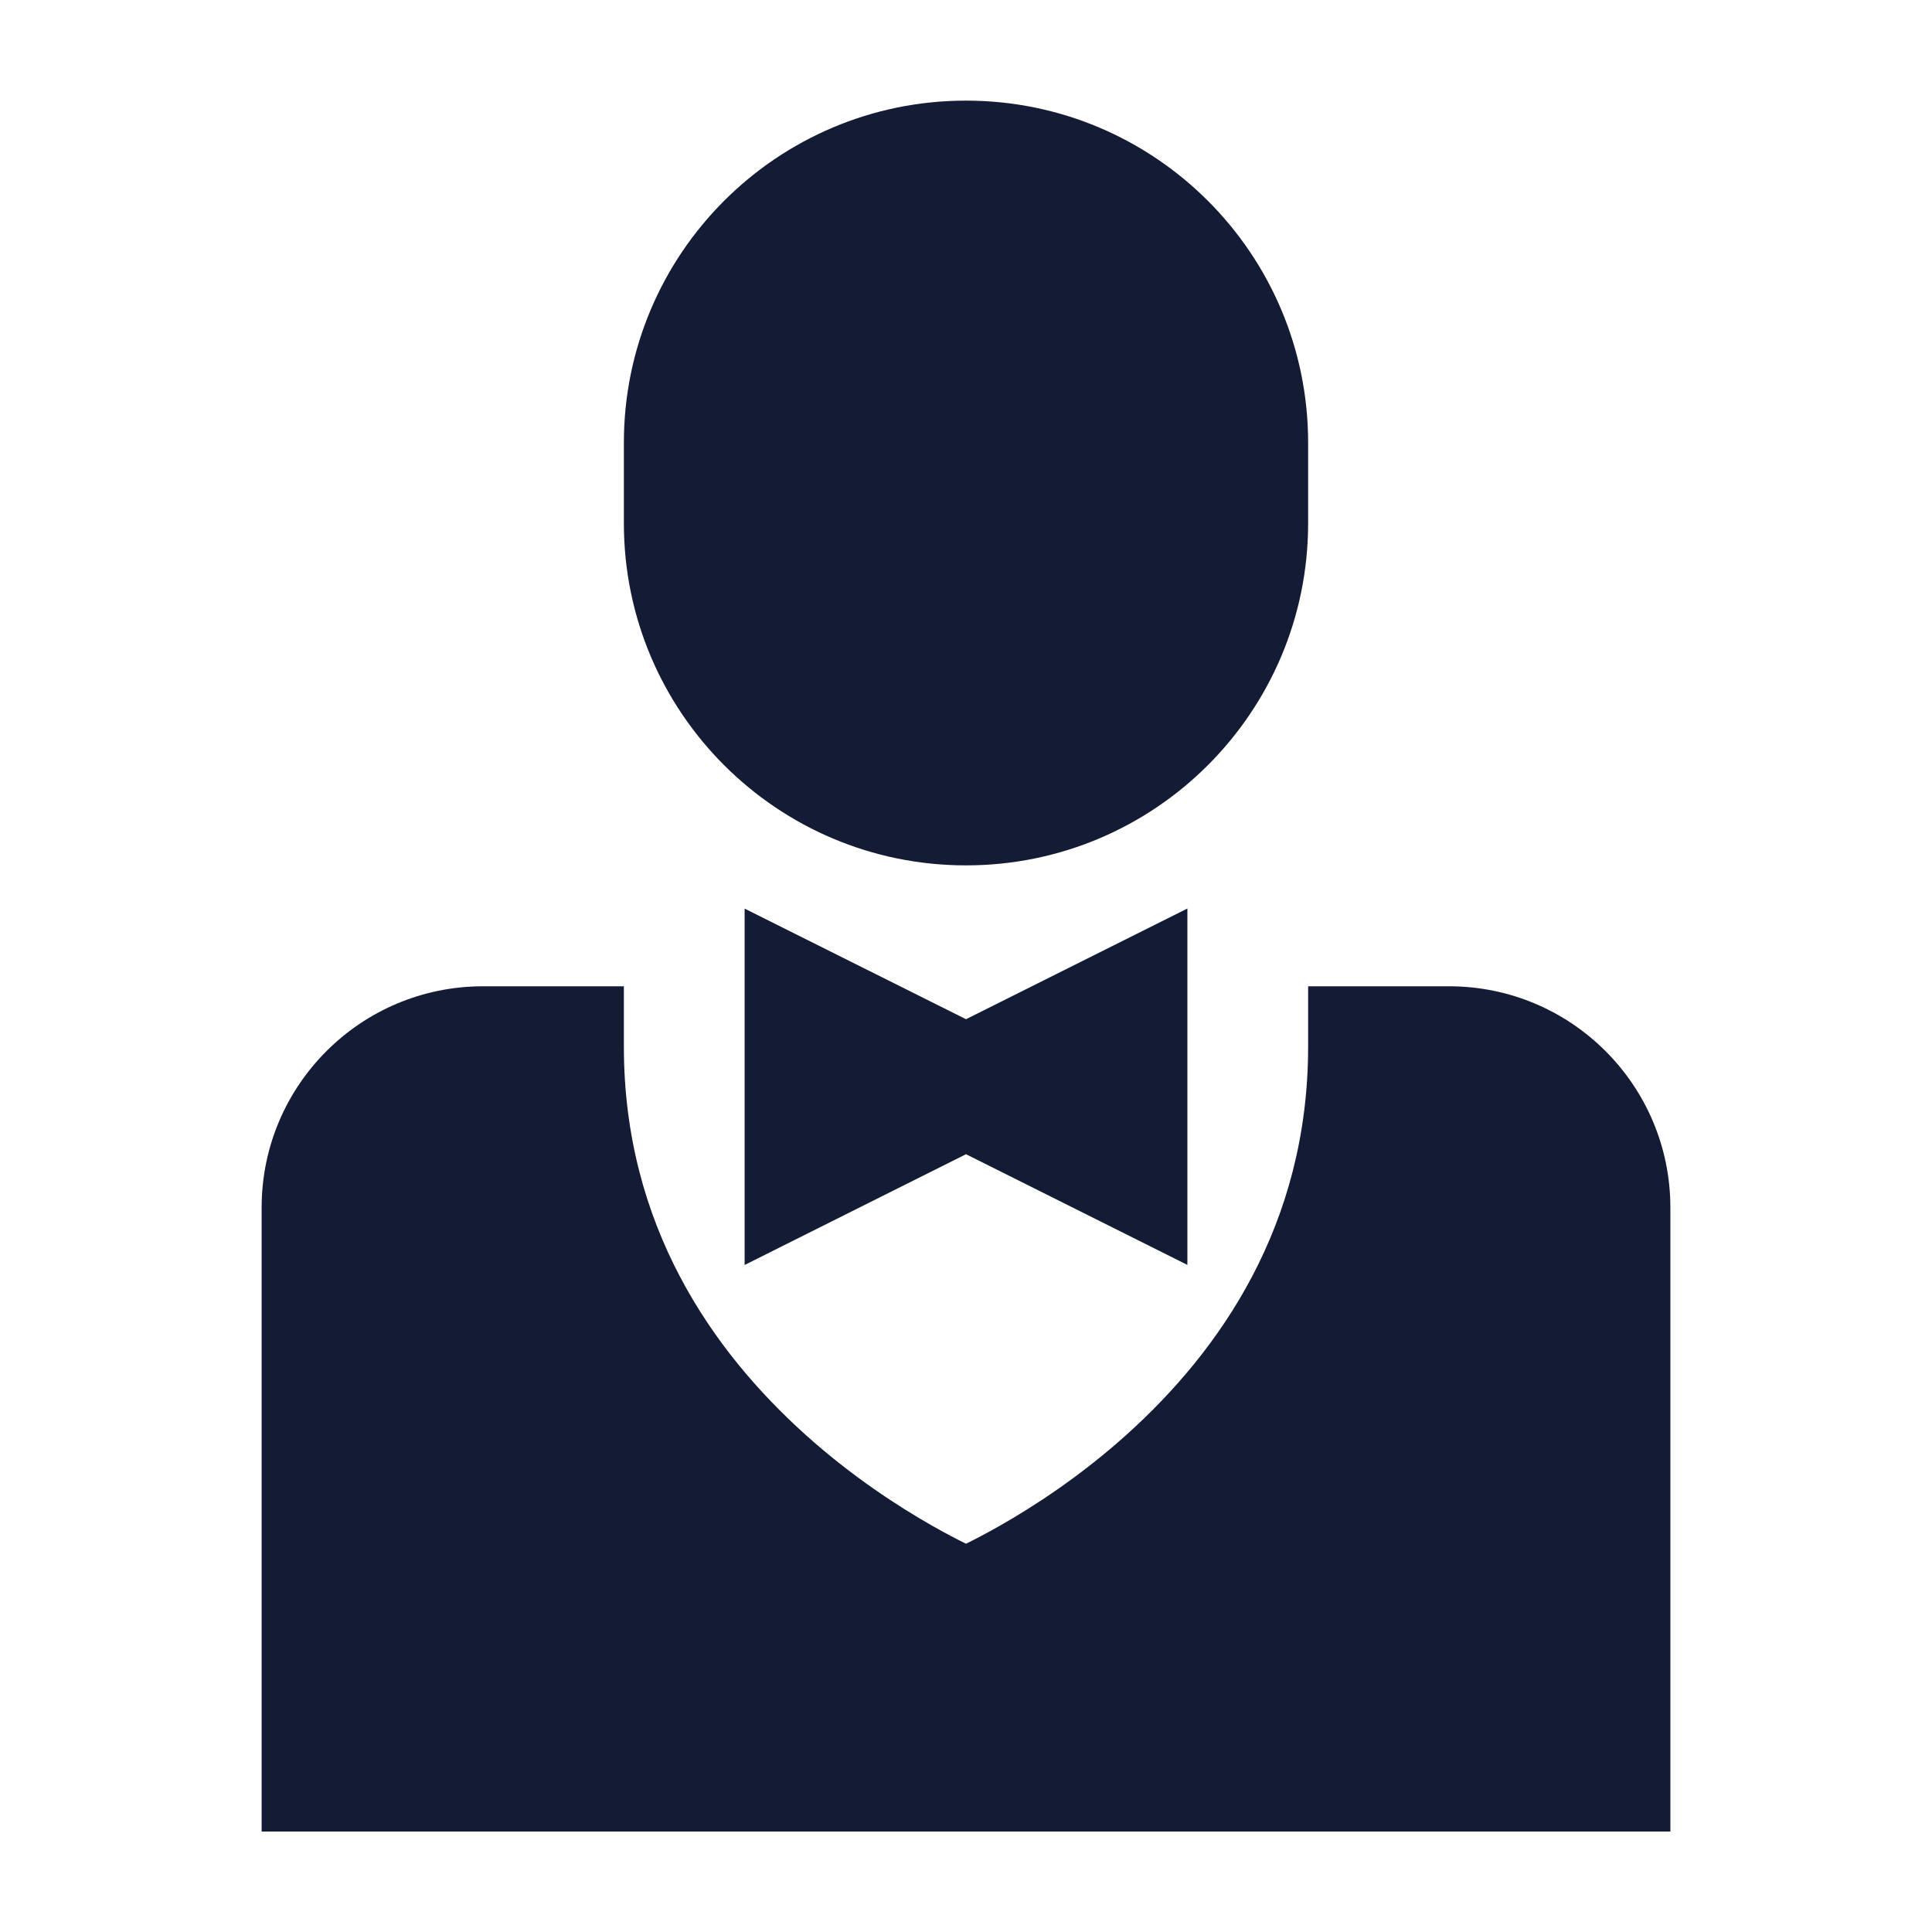 <svg width="24" height="24" viewBox="0 0 24 24" fill="none" xmlns="http://www.w3.org/2000/svg">
<path d="M11.588 18.958C11.749 19.049 11.889 19.122 12 19.177C12.111 19.122 12.251 19.049 12.412 18.958C12.845 18.712 13.423 18.337 13.998 17.819C15.147 16.785 16.25 15.223 16.25 13.002V12.252H18C19.519 12.252 20.75 13.483 20.75 15.002V22.752H3.25V15.002C3.25 13.483 4.481 12.252 6 12.252H7.75V13.002C7.75 15.223 8.853 16.785 10.002 17.819C10.577 18.337 11.155 18.712 11.588 18.958Z" fill="#141B34"/>
<path fill-rule="evenodd" clip-rule="evenodd" d="M14.75 11.286V15.713L12 14.338L9.25 15.714V11.287L12 12.661L14.75 11.286Z" fill="#141B34"/>
<path d="M7.75 5.5C7.75 3.153 9.653 1.25 12 1.25C14.347 1.25 16.25 3.153 16.25 5.5V6.5C16.25 8.847 14.347 10.75 12 10.75C9.653 10.75 7.75 8.847 7.75 6.5V5.5Z" fill="#141B34"/>
</svg>

